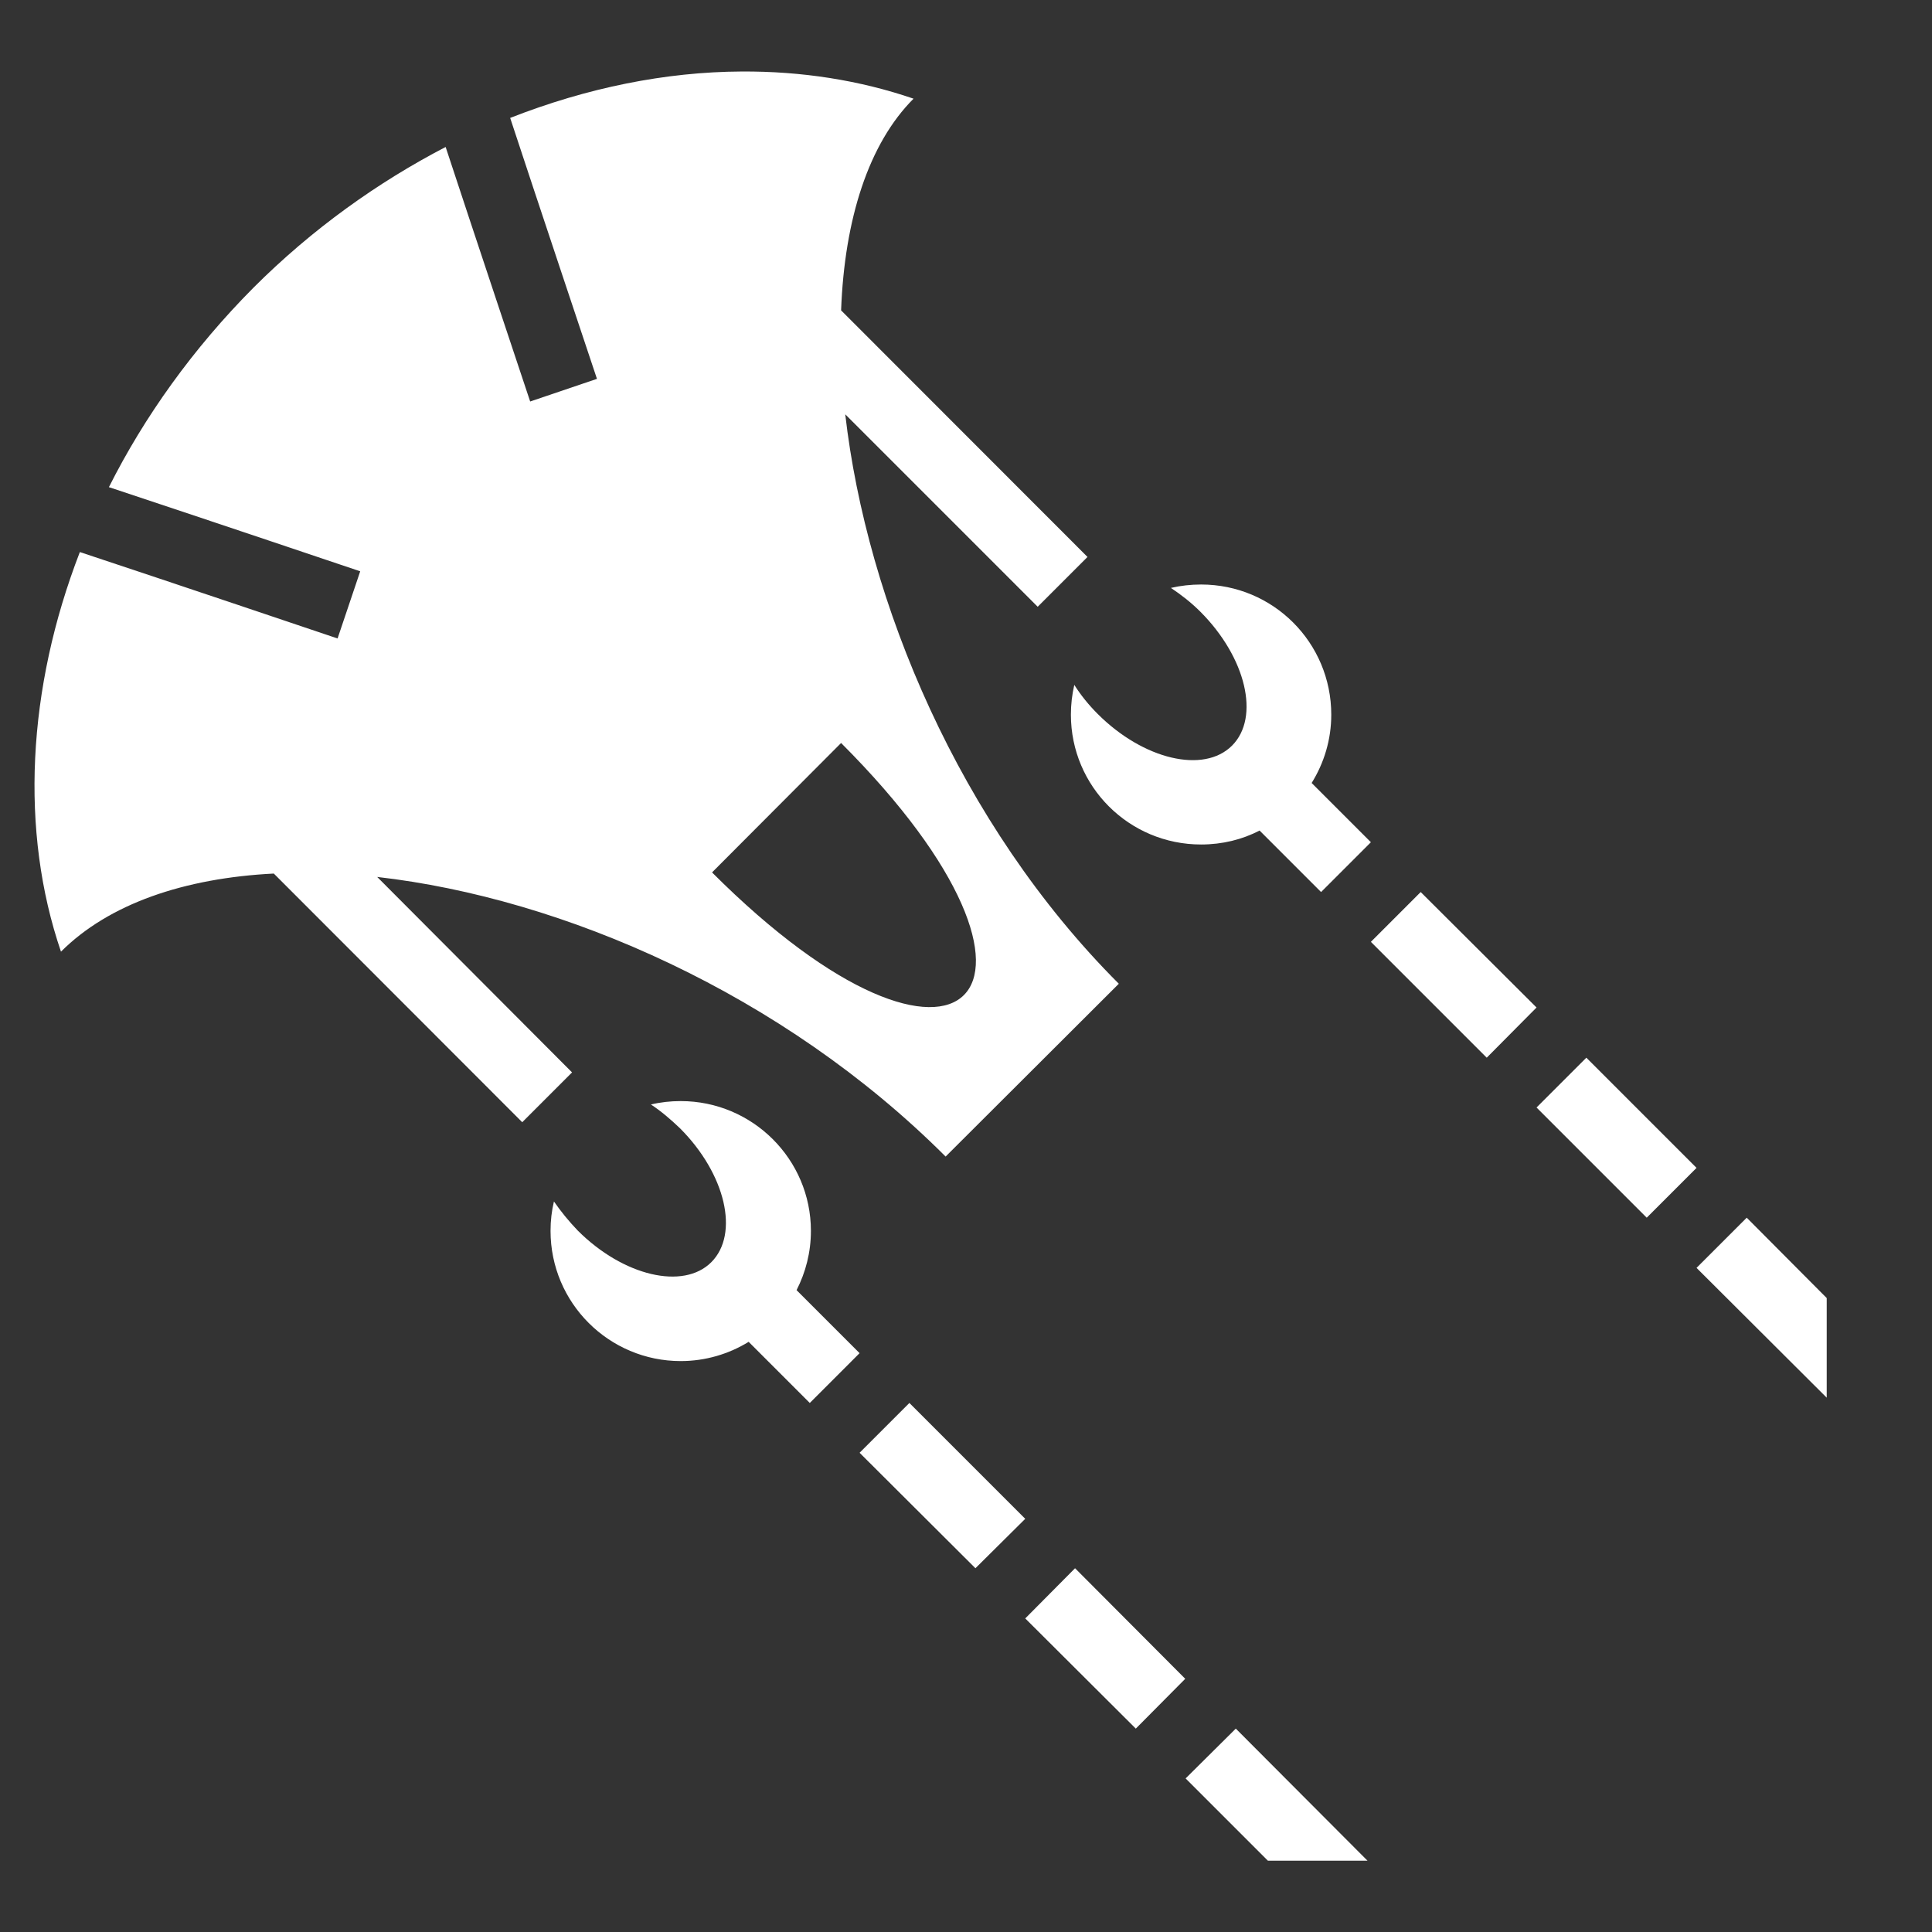 <svg style="height: 512px; width: 512px;" xmlns="http://www.w3.org/2000/svg" viewBox="0 0 512 512"><rect x="0" y="0" width="512" height="512" fill="#333333" stroke="none"/><g class="" style="" transform="translate(0,0)"><path d="M196.5 18.95c-20.1.1-40.9 4.3-61.3 12.3 6 18.3 23 69.15 23 69.15l-17.7 6s-15.7-47.05-22.4-67.45c-17.9 9.3-35.34 21.7-50.94 37.3-16 16.1-28.9 34.15-38.3 52.85 21.8 7.2 66.6 22.3 66.6 22.3l-6 17.8s-48-16.2-68.3-22.9c-14.002 36.2-15.902 74-5 105.9 12.7-12.7 32.7-19.5 56.4-20.7l65.84 65.9 13.2-13.2-51.64-51.8c49.24 5.6 107.44 30.9 150.64 74.1l45.9-45.8c-42.4-42.4-66.8-101.3-72.5-150.9l51 51 13.2-13.2-65.3-65.35c.9-24.2 7.3-44.2 19.2-56.1-14.3-4.9-29.7-7.3-45.6-7.2zM318.3 154.9c-2.7 0-5.4.3-8 .9 2.7 1.8 5.4 3.9 7.8 6.3 12.1 12.1 15.9 28 8.4 35.5s-23.5 3.7-35.6-8.4c-2.4-2.4-4.5-5-6.2-7.7-.6 2.6-.9 5.2-.9 7.9 0 19 15.4 34.4 34.5 34.4 5.6 0 10.9-1.3 15.5-3.7l16.3 16.3 13.2-13.2-15.7-15.7c3.3-5.3 5.2-11.5 5.2-18.1 0-19.1-15.4-34.5-34.5-34.5zm-95.4 42c66.2 66.2 32 100.5-34.2 34.3zm153.6 39.5l-13.2 13.2 30.7 30.7 13.2-13.3zm43.9 43.9l-13.2 13.2 29.2 29.2 13.2-13.2zm-240 11.5c-2.7 0-5.4.3-7.9.9 2.6 1.7 5.2 3.9 7.7 6.3 12.1 12.1 15.8 28 8.3 35.5-7.4 7.4-23.3 3.7-35.4-8.4-2.4-2.5-4.5-5.1-6.3-7.7-.6 2.5-.9 5.1-.9 7.8 0 19.1 15.5 34.5 34.5 34.5 6.6 0 12.8-1.9 18-5.1l16.2 16.2 13.2-13.2-16.7-16.7c2.4-4.7 3.8-10 3.8-15.7 0-19-15.5-34.4-34.5-34.4zm282.5 30.9L449.6 336l34.5 34.4V344zM241 371.8L227.8 385l30.7 30.6 13.2-13.1zm43.9 43.8l-13.2 13.3 29.3 29.2 13.1-13.2zm42.6 42.5l-13.3 13.2 21.8 21.8h26.4z" fill="#fff" fill-opacity="1"></path></g></svg>